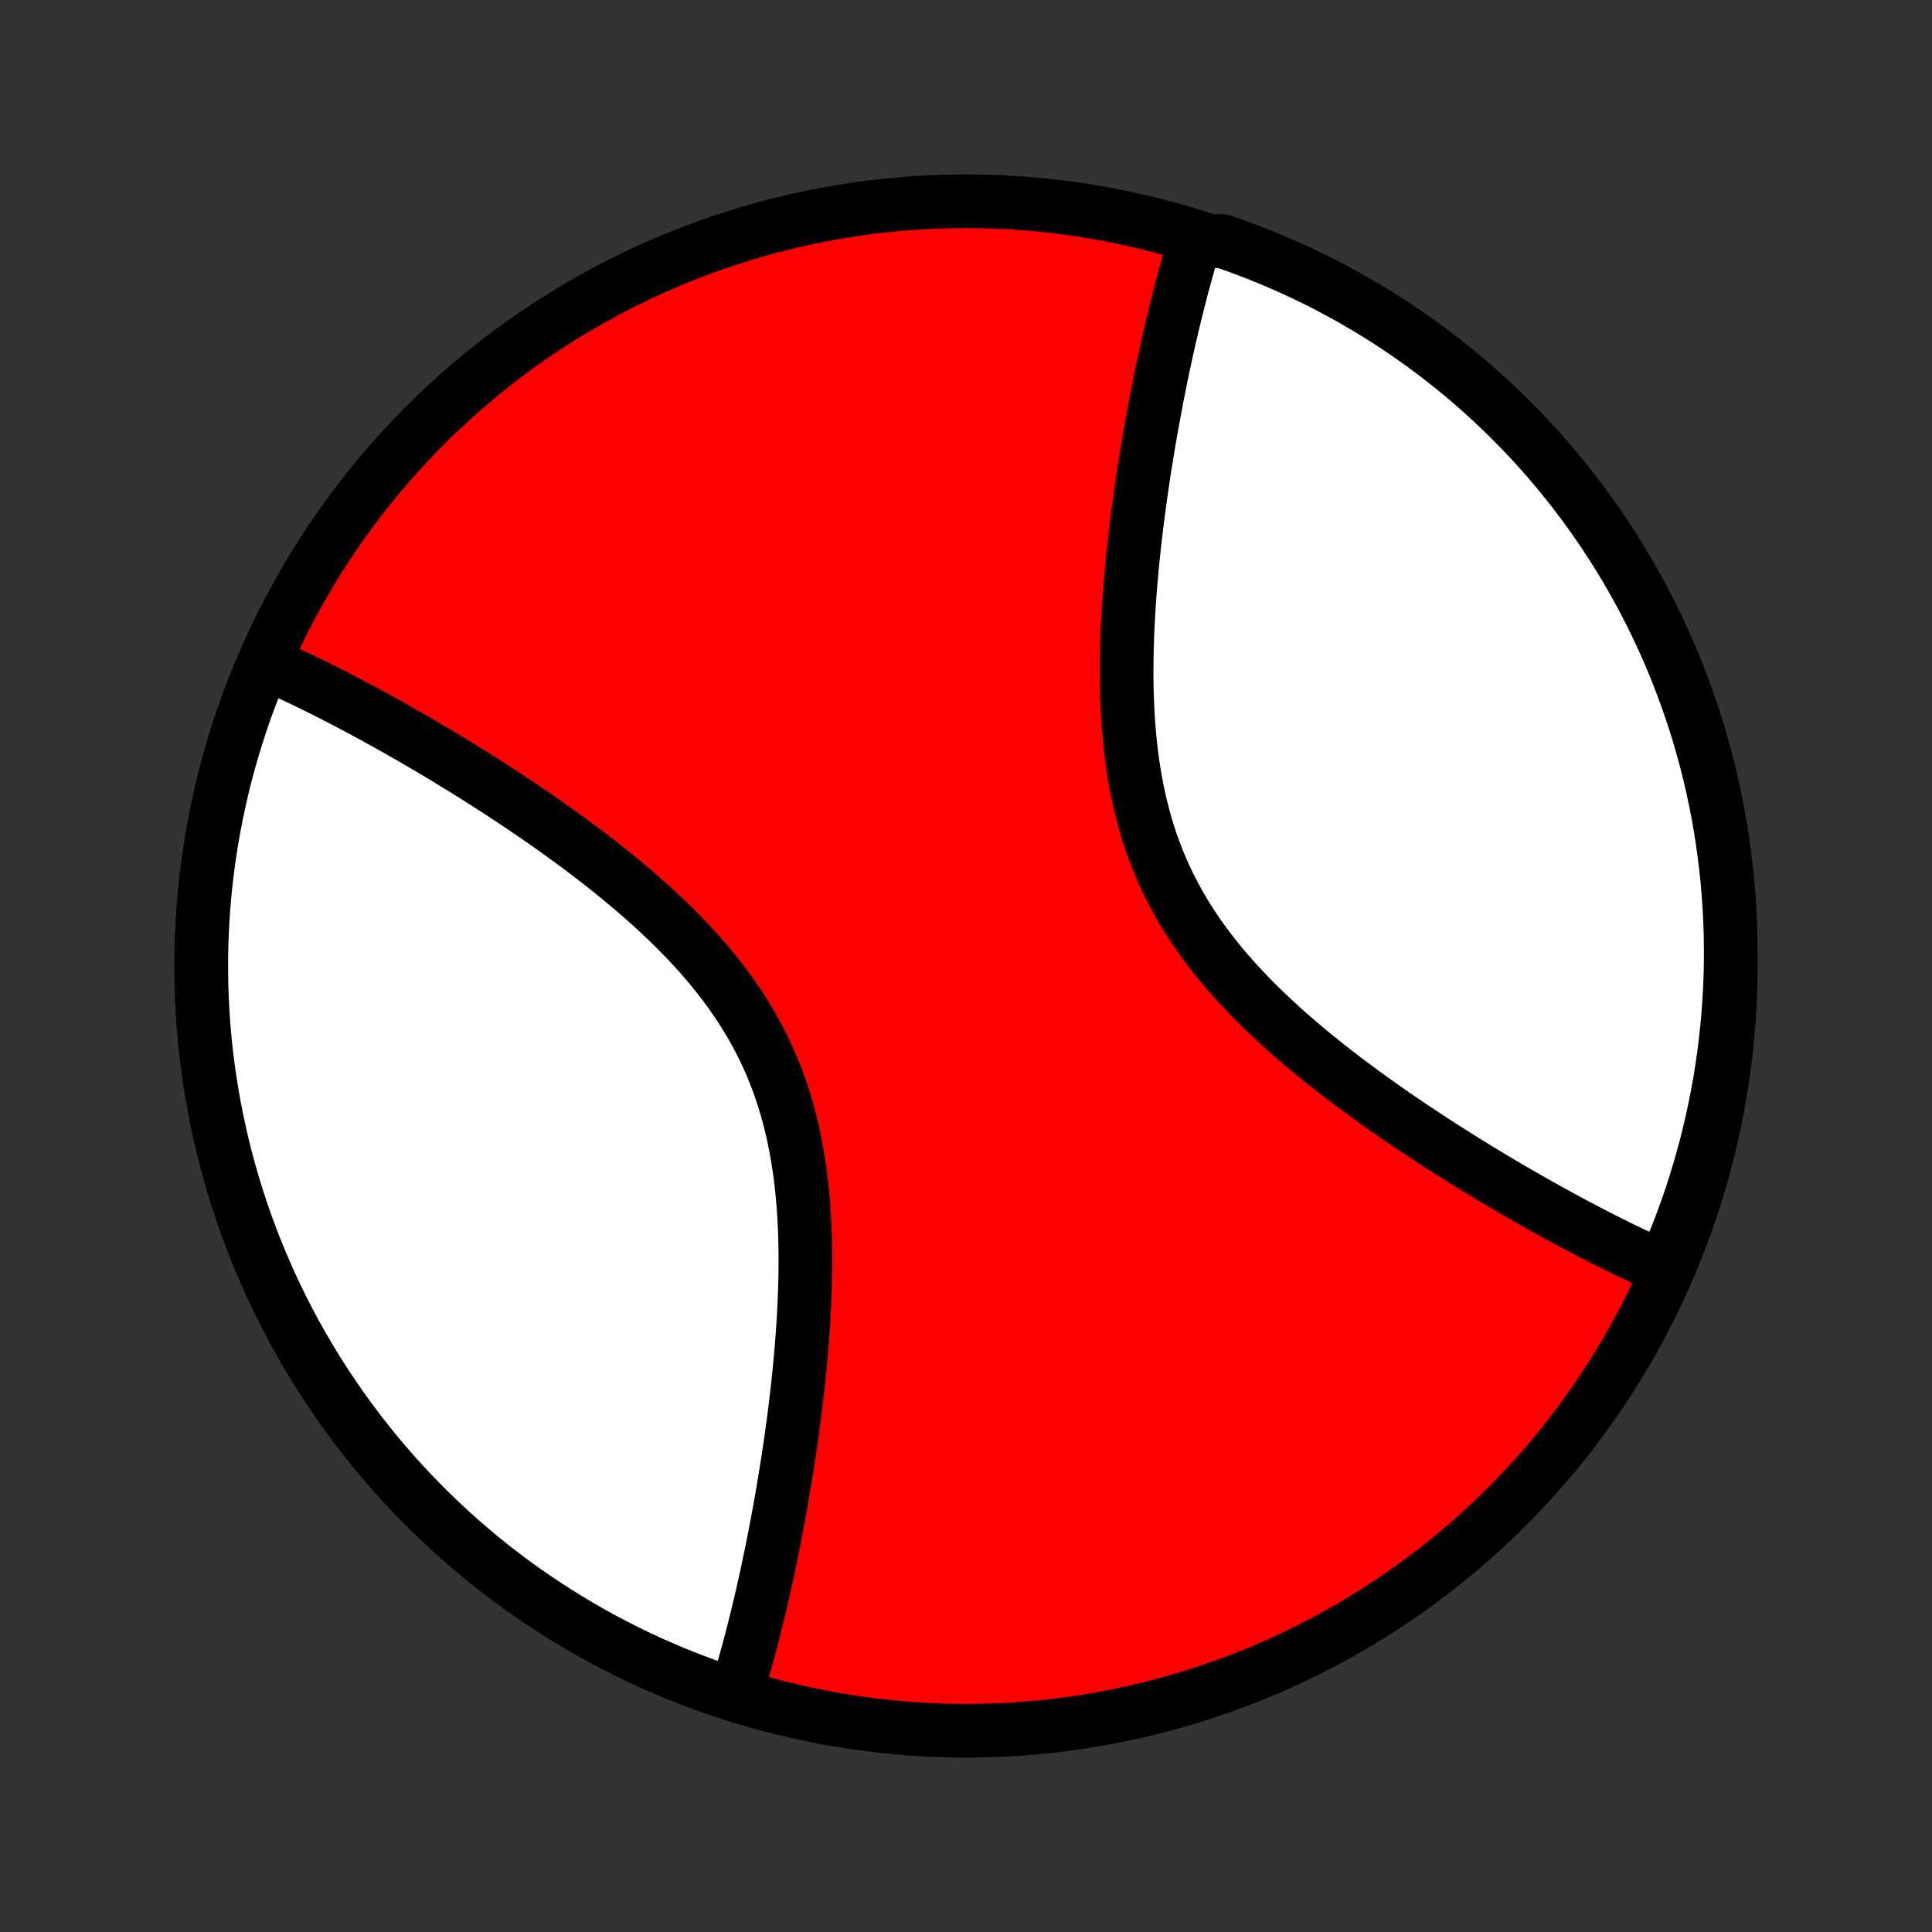 <?xml version="1.0" encoding="utf-8" standalone="no"?>
<!DOCTYPE svg PUBLIC "-//W3C//DTD SVG 1.1//EN"
  "http://www.w3.org/Graphics/SVG/1.1/DTD/svg11.dtd">
<!-- Created with matplotlib (http://matplotlib.org/) -->
<svg height="72pt" version="1.1" viewBox="0 0 72 72" width="72pt" xmlns="http://www.w3.org/2000/svg" xmlns:xlink="http://www.w3.org/1999/xlink">
 <rect x="0" y="0" width="72" height="72" fill="#333333" stroke="none"/>
 <defs>
  <style type="text/css">
*{stroke-linecap:butt;stroke-linejoin:round;}
  </style>
 </defs>
 <g id="figure_1">
  <g id="patch_1">
   <path d="
M0 72
L72 72
L72 0
L0 0
z
" style="fill:none;"/>
  </g>
  <g id="axes_1">
   <g id="PatchCollection_1">
    <defs>
     <path d="
M36 -7.5
C43.558 -7.5 50.808 -10.503 56.153 -15.848
C61.497 -21.192 64.5 -28.442 64.5 -36
C64.5 -43.558 61.497 -50.808 56.153 -56.153
C50.808 -61.497 43.558 -64.5 36 -64.5
C28.442 -64.5 21.192 -61.497 15.848 -56.153
C10.503 -50.808 7.5 -43.558 7.5 -36
C7.5 -28.442 10.503 -21.192 15.848 -15.848
C21.192 -10.503 28.442 -7.5 36 -7.5
z
" id="C0_0_a811fe30f3"/>
     <path d="
M27.409 -8.826
L27.465 -9.002
L27.519 -9.181
L27.574 -9.36
L27.628 -9.541
L27.681 -9.724
L27.734 -9.908
L27.786 -10.094
L27.838 -10.281
L27.89 -10.471
L27.941 -10.661
L27.991 -10.854
L28.042 -11.048
L28.092 -11.243
L28.142 -11.441
L28.191 -11.64
L28.24 -11.842
L28.289 -12.045
L28.338 -12.25
L28.386 -12.457
L28.434 -12.666
L28.481 -12.877
L28.529 -13.09
L28.576 -13.305
L28.622 -13.523
L28.669 -13.742
L28.715 -13.964
L28.761 -14.188
L28.806 -14.414
L28.852 -14.642
L28.896 -14.873
L28.941 -15.107
L28.985 -15.342
L29.029 -15.58
L29.073 -15.821
L29.116 -16.064
L29.159 -16.31
L29.201 -16.558
L29.243 -16.809
L29.284 -17.063
L29.325 -17.319
L29.366 -17.578
L29.405 -17.84
L29.445 -18.104
L29.483 -18.372
L29.521 -18.642
L29.558 -18.914
L29.594 -19.19
L29.63 -19.468
L29.664 -19.749
L29.697 -20.032
L29.73 -20.319
L29.761 -20.608
L29.791 -20.9
L29.819 -21.195
L29.846 -21.492
L29.872 -21.791
L29.896 -22.094
L29.918 -22.398
L29.938 -22.705
L29.956 -23.015
L29.972 -23.326
L29.986 -23.64
L29.997 -23.956
L30.006 -24.273
L30.011 -24.593
L30.014 -24.914
L30.014 -25.237
L30.01 -25.561
L30.002 -25.886
L29.991 -26.212
L29.975 -26.539
L29.955 -26.867
L29.931 -27.195
L29.901 -27.523
L29.867 -27.851
L29.828 -28.18
L29.783 -28.507
L29.732 -28.834
L29.675 -29.16
L29.612 -29.485
L29.543 -29.809
L29.467 -30.131
L29.384 -30.452
L29.295 -30.77
L29.198 -31.086
L29.094 -31.399
L28.983 -31.71
L28.864 -32.018
L28.738 -32.323
L28.605 -32.625
L28.464 -32.923
L28.316 -33.218
L28.161 -33.51
L27.999 -33.797
L27.831 -34.081
L27.655 -34.361
L27.474 -34.638
L27.286 -34.91
L27.093 -35.178
L26.893 -35.443
L26.689 -35.703
L26.48 -35.96
L26.266 -36.213
L26.048 -36.461
L25.826 -36.706
L25.6 -36.947
L25.371 -37.184
L25.14 -37.418
L24.905 -37.648
L24.668 -37.873
L24.429 -38.096
L24.189 -38.315
L23.947 -38.53
L23.703 -38.742
L23.459 -38.95
L23.214 -39.155
L22.968 -39.357
L22.722 -39.555
L22.476 -39.751
L22.23 -39.943
L21.985 -40.132
L21.74 -40.318
L21.495 -40.5
L21.251 -40.68
L21.008 -40.857
L20.766 -41.032
L20.524 -41.203
L20.284 -41.372
L20.046 -41.538
L19.808 -41.701
L19.572 -41.862
L19.337 -42.02
L19.104 -42.175
L18.872 -42.328
L18.642 -42.479
L18.413 -42.627
L18.186 -42.773
L17.96 -42.917
L17.737 -43.059
L17.515 -43.198
L17.294 -43.335
L17.075 -43.47
L16.858 -43.602
L16.643 -43.733
L16.429 -43.862
L16.217 -43.989
L16.007 -44.113
L15.798 -44.236
L15.591 -44.357
L15.386 -44.476
L15.182 -44.594
L14.979 -44.709
L14.779 -44.823
L14.58 -44.935
L14.382 -45.046
L14.186 -45.154
L13.991 -45.261
L13.797 -45.367
L13.606 -45.471
L13.415 -45.573
L13.226 -45.674
L13.038 -45.773
L12.851 -45.871
L12.666 -45.967
L12.482 -46.062
L12.299 -46.155
L12.117 -46.247
L11.936 -46.337
L11.756 -46.427
L11.578 -46.514
L11.4 -46.6
L11.223 -46.685
L11.048 -46.769
L10.873 -46.851
L10.699 -46.932
L10.526 -47.011
L10.354 -47.089
L10.183 -47.166
L10.012 -47.241
L9.649 -46.857
L9.464 -46.396
L9.286 -45.931
L9.117 -45.463
L8.956 -44.993
L8.803 -44.519
L8.659 -44.043
L8.522 -43.565
L8.394 -43.084
L8.275 -42.601
L8.164 -42.117
L8.062 -41.63
L7.968 -41.141
L7.882 -40.651
L7.805 -40.16
L7.737 -39.667
L7.677 -39.173
L7.626 -38.678
L7.584 -38.183
L7.55 -37.687
L7.525 -37.19
L7.508 -36.693
L7.501 -36.195
L7.502 -35.698
L7.511 -35.201
L7.529 -34.704
L7.556 -34.207
L7.592 -33.711
L7.636 -33.215
L7.689 -32.721
L7.751 -32.227
L7.821 -31.735
L7.9 -31.244
L7.987 -30.754
L8.083 -30.266
L8.187 -29.779
L8.3 -29.295
L8.421 -28.813
L8.551 -28.332
L8.689 -27.854
L8.835 -27.379
L8.99 -26.906
L9.153 -26.436
L9.324 -25.969
L9.503 -25.505
L9.69 -25.044
L9.885 -24.587
L10.088 -24.133
L10.299 -23.682
L10.518 -23.236
L10.745 -22.793
L10.979 -22.354
L11.221 -21.919
L11.471 -21.489
L11.728 -21.063
L11.992 -20.642
L12.264 -20.225
L12.543 -19.814
L12.829 -19.407
L13.122 -19.005
L13.422 -18.608
L13.729 -18.217
L14.043 -17.831
L14.363 -17.45
L14.69 -17.075
L15.024 -16.706
L15.364 -16.343
L15.71 -15.986
L16.062 -15.635
L16.421 -15.29
L16.785 -14.952
L17.155 -14.62
L17.531 -14.294
L17.913 -13.975
L18.3 -13.662
L18.693 -13.357
L19.09 -13.058
L19.493 -12.767
L19.901 -12.482
L20.314 -12.205
L20.732 -11.935
L21.154 -11.672
L21.581 -11.416
L22.012 -11.169
L22.448 -10.928
L22.887 -10.696
L23.331 -10.471
L23.779 -10.253
L24.23 -10.044
L24.685 -9.843
L25.143 -9.649
L25.604 -9.464
L26.069 -9.286
L26.537 -9.117
z
" id="C0_1_60c4656b35"/>
     <path d="
M61.988 -24.759
L61.817 -24.834
L61.646 -24.911
L61.474 -24.989
L61.301 -25.068
L61.127 -25.149
L60.952 -25.231
L60.777 -25.315
L60.6 -25.399
L60.422 -25.486
L60.244 -25.573
L60.064 -25.663
L59.883 -25.753
L59.702 -25.845
L59.519 -25.938
L59.334 -26.033
L59.149 -26.129
L58.962 -26.227
L58.774 -26.326
L58.585 -26.427
L58.394 -26.529
L58.203 -26.633
L58.009 -26.739
L57.814 -26.846
L57.618 -26.954
L57.42 -27.065
L57.221 -27.177
L57.02 -27.291
L56.818 -27.406
L56.614 -27.524
L56.409 -27.643
L56.202 -27.764
L55.993 -27.887
L55.783 -28.011
L55.571 -28.138
L55.357 -28.267
L55.142 -28.398
L54.925 -28.53
L54.706 -28.665
L54.486 -28.802
L54.263 -28.942
L54.04 -29.083
L53.814 -29.227
L53.587 -29.373
L53.358 -29.521
L53.128 -29.672
L52.897 -29.825
L52.663 -29.98
L52.428 -30.138
L52.192 -30.299
L51.955 -30.462
L51.716 -30.628
L51.476 -30.797
L51.234 -30.968
L50.992 -31.143
L50.749 -31.32
L50.505 -31.5
L50.26 -31.683
L50.015 -31.868
L49.77 -32.057
L49.524 -32.249
L49.278 -32.445
L49.032 -32.643
L48.786 -32.845
L48.541 -33.05
L48.297 -33.258
L48.053 -33.47
L47.811 -33.685
L47.571 -33.904
L47.332 -34.127
L47.095 -34.352
L46.861 -34.582
L46.629 -34.816
L46.4 -35.053
L46.174 -35.294
L45.952 -35.539
L45.734 -35.787
L45.52 -36.04
L45.311 -36.297
L45.107 -36.557
L44.907 -36.822
L44.714 -37.09
L44.526 -37.362
L44.345 -37.639
L44.169 -37.919
L44.001 -38.203
L43.839 -38.49
L43.684 -38.782
L43.536 -39.077
L43.395 -39.375
L43.262 -39.677
L43.136 -39.982
L43.017 -40.29
L42.906 -40.601
L42.802 -40.914
L42.705 -41.23
L42.616 -41.548
L42.533 -41.869
L42.457 -42.191
L42.388 -42.514
L42.325 -42.84
L42.268 -43.166
L42.217 -43.493
L42.172 -43.821
L42.133 -44.149
L42.099 -44.477
L42.069 -44.805
L42.045 -45.133
L42.025 -45.461
L42.01 -45.788
L41.998 -46.114
L41.99 -46.439
L41.986 -46.763
L41.986 -47.086
L41.989 -47.407
L41.994 -47.727
L42.003 -48.044
L42.014 -48.36
L42.028 -48.674
L42.044 -48.985
L42.062 -49.295
L42.082 -49.602
L42.104 -49.906
L42.128 -50.209
L42.154 -50.508
L42.181 -50.805
L42.209 -51.1
L42.239 -51.392
L42.27 -51.681
L42.303 -51.968
L42.336 -52.251
L42.37 -52.532
L42.406 -52.81
L42.442 -53.086
L42.479 -53.358
L42.517 -53.628
L42.555 -53.896
L42.595 -54.16
L42.634 -54.422
L42.675 -54.681
L42.716 -54.937
L42.757 -55.191
L42.799 -55.442
L42.841 -55.69
L42.884 -55.936
L42.927 -56.179
L42.971 -56.42
L43.015 -56.658
L43.059 -56.894
L43.103 -57.127
L43.148 -57.358
L43.194 -57.586
L43.239 -57.812
L43.285 -58.036
L43.331 -58.258
L43.378 -58.477
L43.425 -58.695
L43.471 -58.91
L43.519 -59.123
L43.566 -59.334
L43.614 -59.543
L43.662 -59.75
L43.711 -59.955
L43.76 -60.158
L43.809 -60.359
L43.858 -60.559
L43.908 -60.757
L43.958 -60.952
L44.008 -61.146
L44.059 -61.339
L44.11 -61.529
L44.162 -61.718
L44.214 -61.906
L44.266 -62.092
L44.319 -62.276
L44.373 -62.459
L44.426 -62.64
L44.481 -62.819
L45.064 -62.998
L45.534 -63.02
L46.002 -62.858
L46.466 -62.687
L46.927 -62.509
L47.385 -62.322
L47.839 -62.127
L48.29 -61.925
L48.736 -61.714
L49.179 -61.496
L49.618 -61.27
L50.053 -61.036
L50.484 -60.794
L50.91 -60.545
L51.332 -60.289
L51.749 -60.025
L52.161 -59.754
L52.568 -59.475
L52.97 -59.189
L53.367 -58.897
L53.759 -58.597
L54.145 -58.291
L54.526 -57.977
L54.901 -57.657
L55.271 -57.331
L55.634 -56.997
L55.992 -56.658
L56.343 -56.312
L56.688 -55.96
L57.027 -55.602
L57.36 -55.238
L57.686 -54.868
L58.005 -54.492
L58.318 -54.111
L58.624 -53.724
L58.923 -53.332
L59.215 -52.935
L59.5 -52.532
L59.778 -52.124
L60.049 -51.712
L60.312 -51.294
L60.568 -50.872
L60.816 -50.446
L61.057 -50.015
L61.29 -49.58
L61.516 -49.14
L61.733 -48.697
L61.943 -48.25
L62.145 -47.799
L62.339 -47.344
L62.525 -46.886
L62.703 -46.425
L62.873 -45.96
L63.034 -45.493
L63.188 -45.022
L63.333 -44.549
L63.469 -44.073
L63.598 -43.595
L63.718 -43.114
L63.829 -42.632
L63.932 -42.147
L64.027 -41.66
L64.113 -41.172
L64.19 -40.682
L64.259 -40.191
L64.319 -39.698
L64.371 -39.204
L64.414 -38.709
L64.448 -38.214
L64.474 -37.718
L64.491 -37.221
L64.499 -36.724
L64.499 -36.227
L64.49 -35.729
L64.472 -35.232
L64.445 -34.735
L64.41 -34.238
L64.367 -33.742
L64.314 -33.246
L64.253 -32.752
L64.184 -32.258
L64.106 -31.765
L64.019 -31.274
L63.923 -30.785
L63.82 -30.296
L63.707 -29.81
L63.587 -29.325
L63.458 -28.843
L63.32 -28.362
L63.174 -27.884
L63.02 -27.409
L62.858 -26.936
L62.687 -26.466
L62.509 -25.998
z
" id="C0_2_0459ec932e"/>
    </defs>
    <g clip-path="url(#p1bffca34e9)">
     <use style="fill:#ff0000;stroke:#000000;stroke-width:2.0;" x="0.0" xlink:href="#C0_0_a811fe30f3" y="72.0"/>
    </g>
    <g clip-path="url(#p1bffca34e9)">
     <use style="fill:#ffffff;stroke:#000000;stroke-width:2.0;" x="0.0" xlink:href="#C0_1_60c4656b35" y="72.0"/>
    </g>
    <g clip-path="url(#p1bffca34e9)">
     <use style="fill:#ffffff;stroke:#000000;stroke-width:2.0;" x="0.0" xlink:href="#C0_2_0459ec932e" y="72.0"/>
    </g>
   </g>
  </g>
 </g>
 <defs>
  <clipPath id="p1bffca34e9">
   <rect height="72.0" width="72.0" x="0.0" y="0.0"/>
  </clipPath>
 </defs>
</svg>
